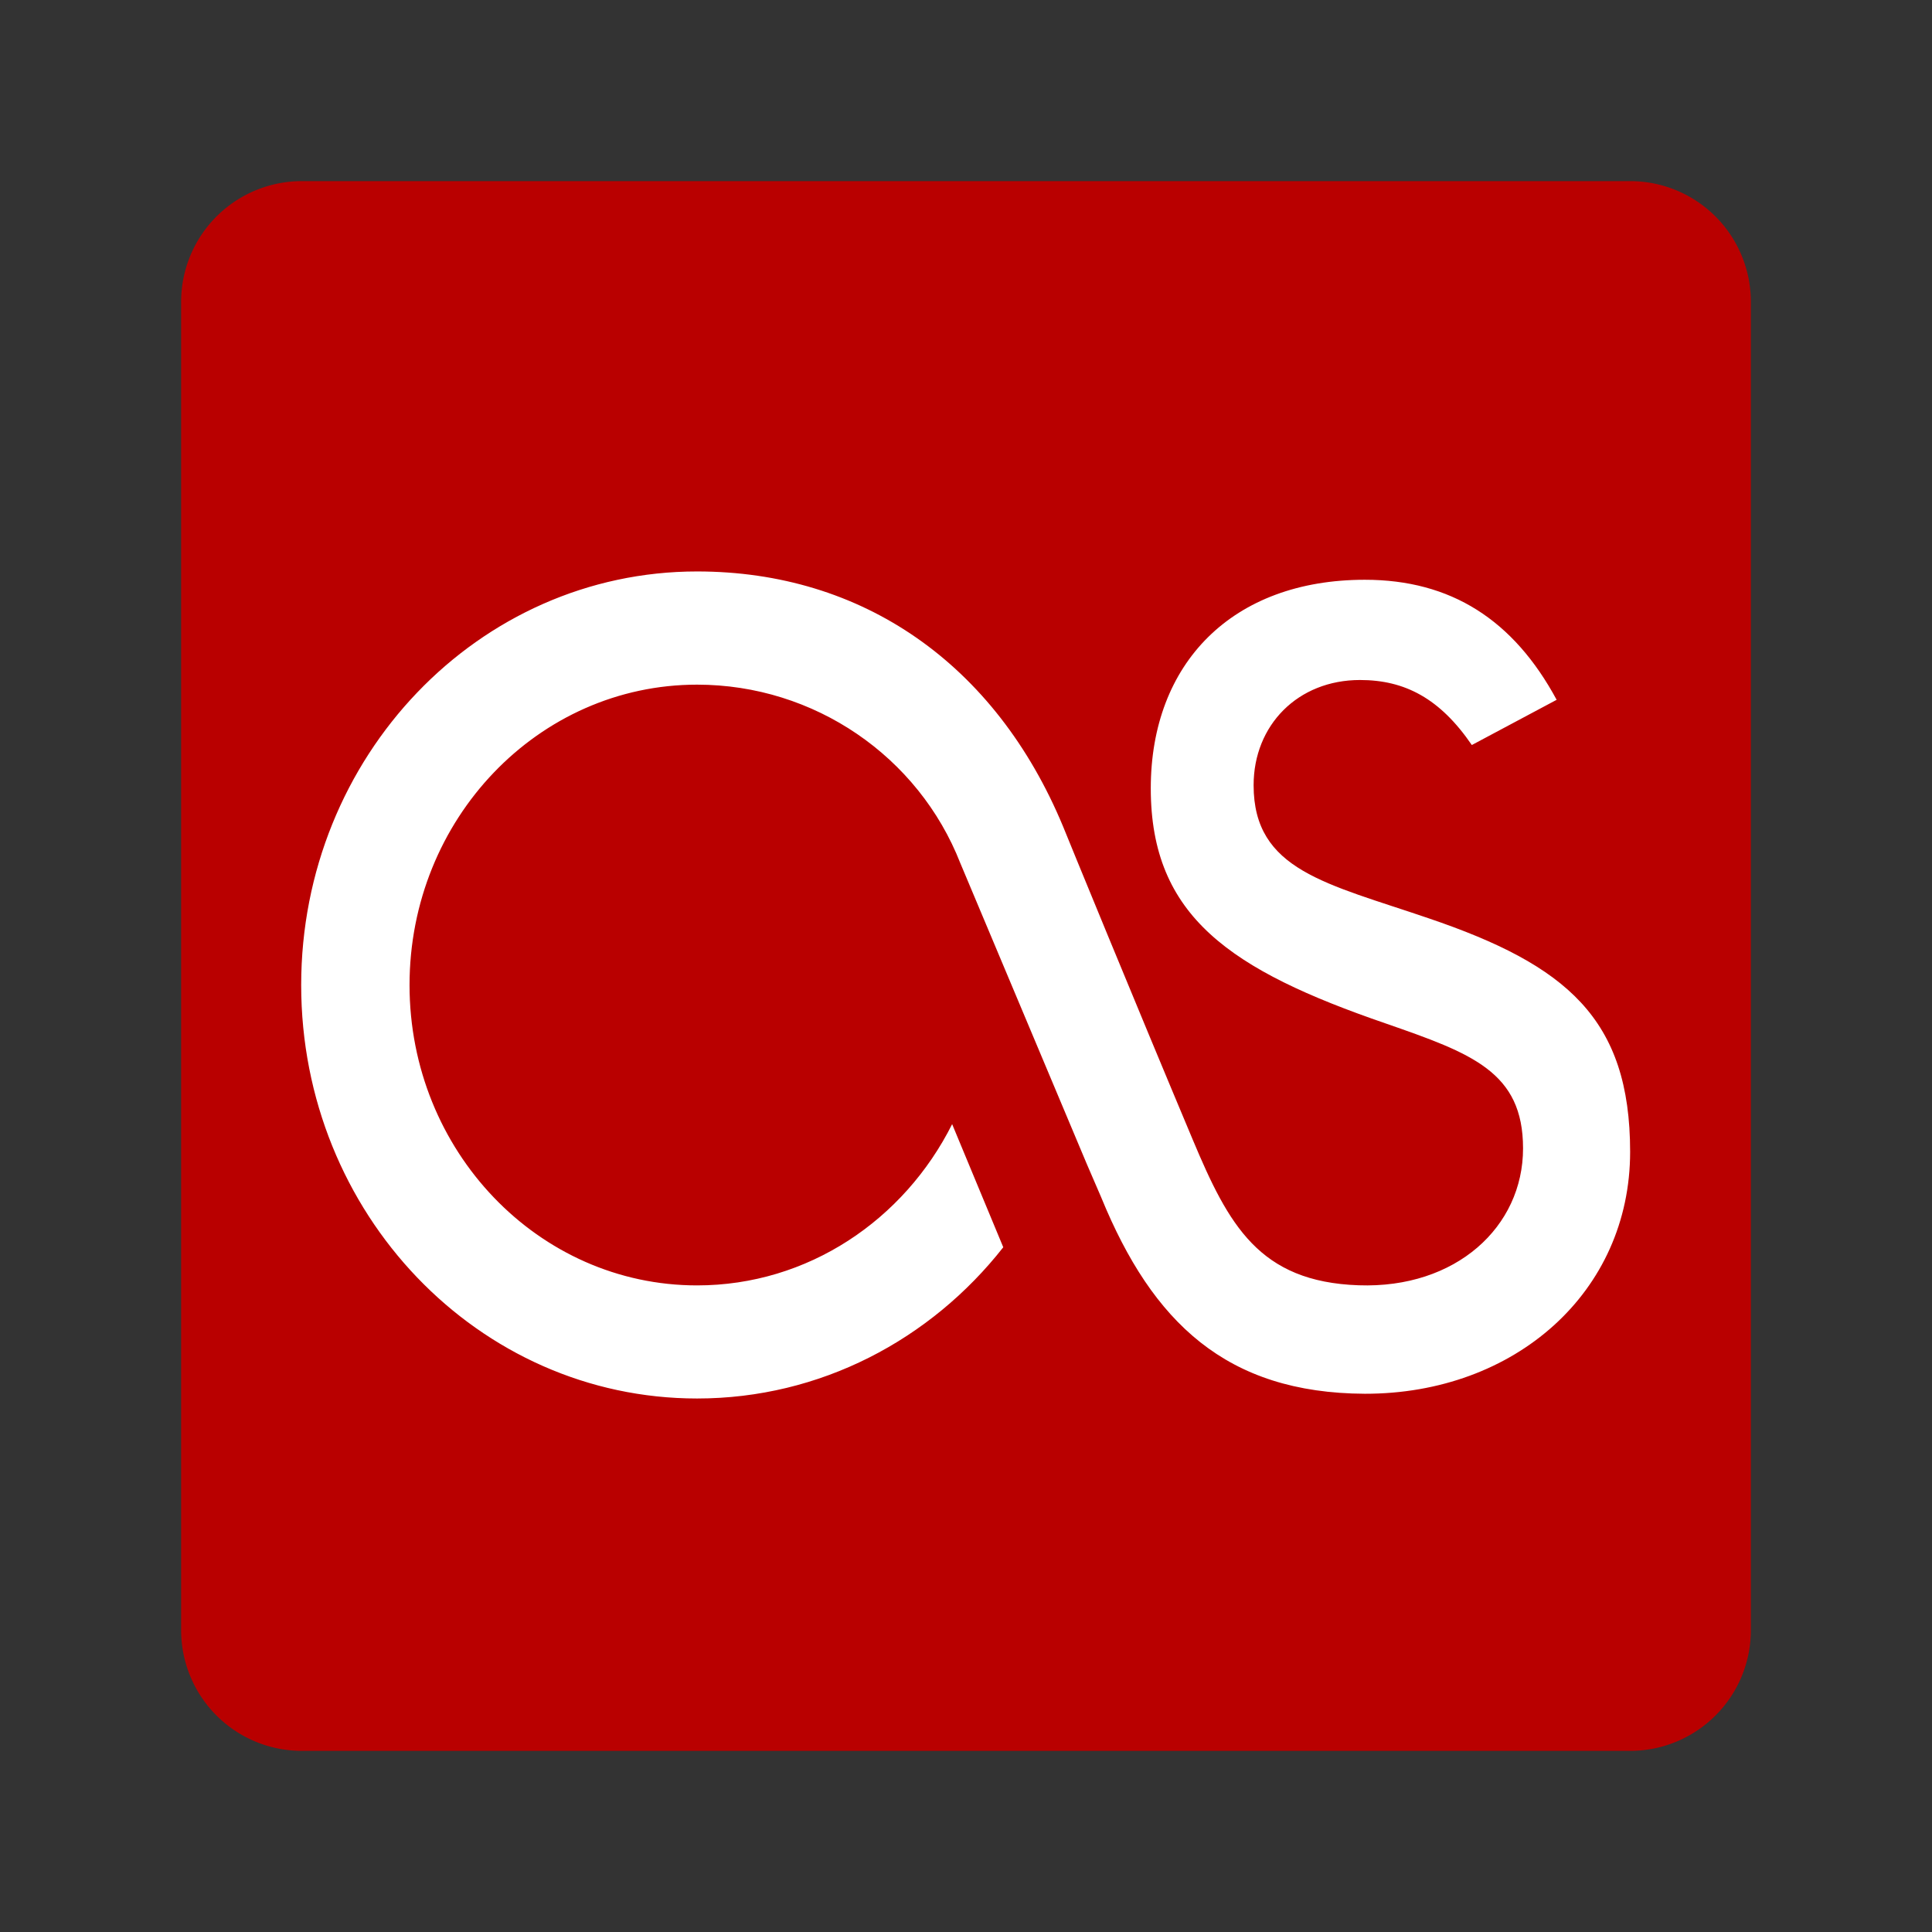 <svg xmlns="http://www.w3.org/2000/svg" width="128" height="128"><rect width="100%" height="100%" fill="#333333" stroke="none"/><path d="M20 12h88a8 8 0 018 8v88a8 8 0 01-8 8H20a8 8 0 01-8-8V20a8 8 0 018-8zm0 0" fill="#b90000"/><path d="M72.973 79.363L72 77.11l-8.379-19.93c-2.766-7.054-9.664-11.82-17.437-11.82-10.52 0-19.051 8.907-19.051 19.903 0 10.984 8.531 19.898 19.05 19.898 7.344 0 13.715-4.336 16.899-10.683l3.387 8.156c-4.805 6.12-12.114 10.02-20.285 10.02-14.489 0-26.23-12.255-26.23-27.391 0-15.133 11.741-27.403 26.23-27.403 10.933 0 19.761 6.094 24.25 16.903.336.84 4.742 11.59 8.586 20.738 2.375 5.66 4.402 9.422 10.988 9.652 6.453.23 10.898-3.87 10.898-9.07 0-5.074-3.394-6.293-9.101-8.277-10.258-3.528-15.563-7.075-15.563-15.575 0-8.289 5.399-13.82 14.18-13.82 5.71 0 9.848 2.656 12.71 7.953l-5.62 2.996c-2.11-3.086-4.438-4.308-7.407-4.308-4.12 0-7.05 2.992-7.05 6.972 0 5.653 4.84 6.504 11.601 8.817C103.77 63.937 108 67.48 108 76.312c0 9.282-7.621 16.043-17.578 16.028-9.172-.043-14.063-4.723-17.45-12.977" fill="#fff"/></svg>